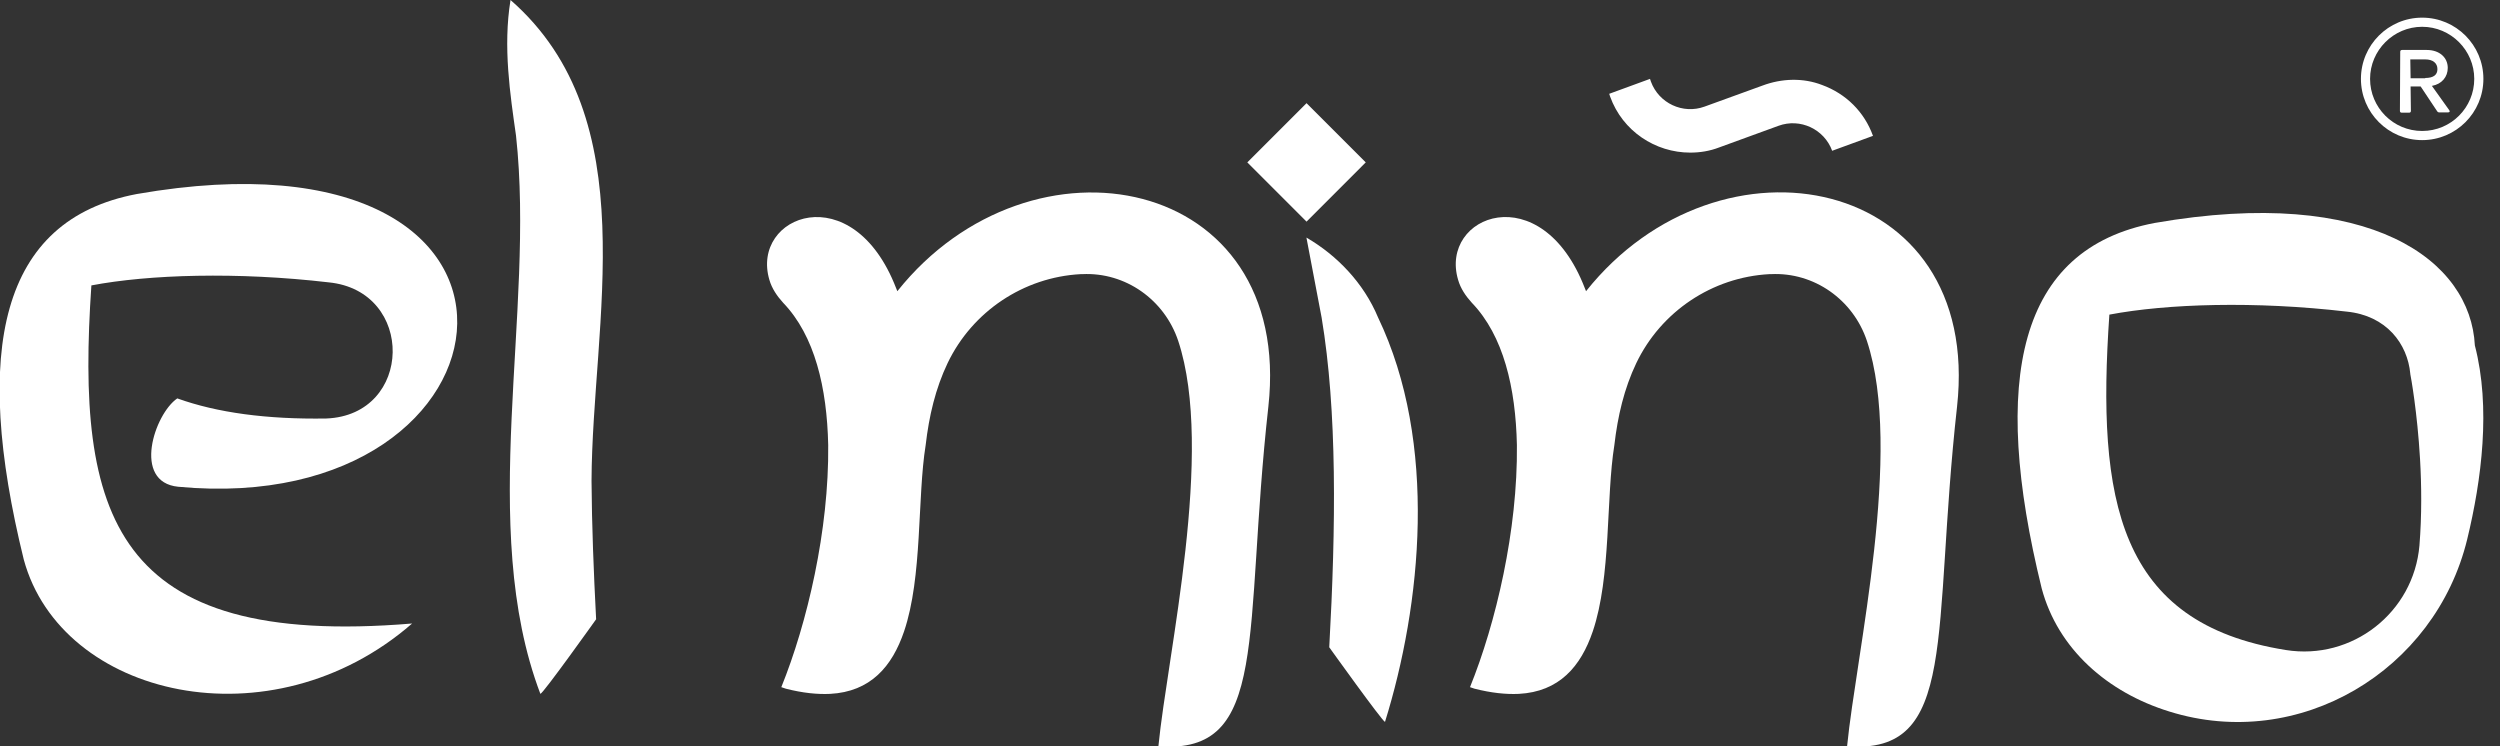<svg width="67" height="20" viewBox="0 0 67 20" fill="none" xmlns="http://www.w3.org/2000/svg">
<rect x="0" y="0" width="67" height="20" fill="#333333" stroke="none"/>
<g clip-path="url(#clip0)">
<path d="M64.604 2.326L64.612 2.971C64.612 3.004 64.596 3.02 64.563 3.02H64.367C64.335 3.02 64.318 3.004 64.318 2.971L64.326 1.388C64.326 1.355 64.343 1.339 64.376 1.339H65.037C65.38 1.339 65.6 1.543 65.6 1.82C65.6 2.057 65.445 2.253 65.175 2.302L65.641 2.955C65.665 2.988 65.649 3.012 65.608 3.012H65.371C65.347 3.012 65.331 3.004 65.314 2.979L64.874 2.318H64.604V2.326ZM64.996 2.09C65.225 2.09 65.323 2 65.323 1.853C65.323 1.69 65.2 1.592 64.996 1.592H64.596L64.604 2.098H64.996V2.09Z" fill="white"/>
<path d="M64.914 3.755C64.008 3.755 63.273 3.02 63.273 2.114C63.273 1.208 64.008 0.473 64.914 0.473C65.82 0.473 66.555 1.208 66.555 2.114C66.555 3.02 65.82 3.755 64.914 3.755ZM64.914 0.718C64.147 0.718 63.518 1.347 63.518 2.114C63.518 2.882 64.139 3.51 64.914 3.51C65.69 3.51 66.31 2.882 66.31 2.114C66.31 1.347 65.682 0.718 64.914 0.718Z" fill="white"/>
<path d="M66.326 9.257C66.212 6.996 63.559 4.963 57.747 5.975C54.082 6.669 53.339 10.163 54.718 15.771C55.151 17.388 56.474 18.555 58.139 19.069C61.616 20.155 65.265 17.983 66.122 14.449C66.506 12.865 66.759 10.922 66.326 9.257ZM64.841 14.62C64.686 16.416 63.037 17.706 61.257 17.42C56.759 16.702 56.188 13.404 56.531 8.432C58.074 8.139 60.441 8.065 62.89 8.351C63.959 8.457 64.522 9.216 64.596 10.016C64.596 10.016 64.596 10.016 64.596 10.024C64.612 10.098 64.784 11.045 64.857 12.302C64.898 13.004 64.906 13.812 64.841 14.62Z" fill="white"/>
<path d="M42.506 7.804L42.473 7.722C41.306 4.702 38.563 5.771 39.078 7.502C39.143 7.731 39.282 7.935 39.445 8.114C40.294 8.996 40.62 10.392 40.653 11.927C40.678 14.204 40.09 16.702 39.396 18.416C39.396 18.416 39.445 18.433 39.518 18.457C39.967 18.571 40.359 18.612 40.702 18.596C41.788 18.539 42.367 17.861 42.686 16.922C43.184 15.453 43.037 13.347 43.265 11.927C43.355 11.151 43.526 10.416 43.853 9.731C44.514 8.351 45.886 7.429 47.42 7.347C47.437 7.347 47.453 7.347 47.461 7.347C48.62 7.29 49.665 8.033 50.033 9.135C51.012 12.09 49.747 17.51 49.502 20C52.498 20.229 51.771 16.988 52.449 10.898C53.135 4.678 46.09 3.298 42.506 7.804Z" fill="white"/>
<path d="M47.233 2.294L45.682 2.857C45.102 3.069 44.457 2.767 44.245 2.188L44.22 2.114L43.127 2.514L43.151 2.588C43.486 3.518 44.367 4.09 45.298 4.09C45.559 4.09 45.82 4.049 46.074 3.951L47.665 3.371C48.245 3.159 48.89 3.461 49.102 4.041L50.196 3.641C49.967 3.004 49.477 2.514 48.833 2.278C48.327 2.082 47.755 2.098 47.233 2.294Z" fill="white"/>
<path d="M35.012 6.367L35.42 8.514C35.837 11.021 35.804 14.098 35.624 17.347C35.624 17.347 37.045 19.331 37.118 19.347C38.09 16.221 38.547 11.878 36.931 8.506C36.547 7.584 35.829 6.841 35.012 6.367Z" fill="white"/>
<path d="M35.015 2.765L33.428 4.352L35.015 5.94L36.602 4.352L35.015 2.765Z" fill="white"/>
<path d="M24.049 7.804L24.016 7.723C22.849 4.702 20.106 5.772 20.62 7.502C20.686 7.731 20.825 7.935 20.988 8.114C21.837 8.996 22.163 10.392 22.196 11.927C22.22 14.204 21.633 16.702 20.939 18.416C20.939 18.416 20.988 18.433 21.061 18.457C21.51 18.572 21.902 18.612 22.245 18.596C23.331 18.539 23.91 17.861 24.229 16.922C24.727 15.453 24.58 13.347 24.808 11.927C24.898 11.151 25.069 10.416 25.396 9.731C26.057 8.351 27.429 7.429 28.963 7.347C28.98 7.347 28.996 7.347 29.004 7.347C30.163 7.29 31.208 8.033 31.576 9.135C32.555 12.09 31.29 17.51 31.045 20C34.041 20.229 33.314 16.988 33.992 10.898C34.678 4.678 27.633 3.306 24.049 7.804Z" fill="white"/>
<path d="M14.482 18.596C14.563 18.58 15.976 16.596 15.976 16.596C15.91 15.322 15.861 14.082 15.853 12.89C15.869 8.637 17.331 3.192 13.682 0C13.477 1.257 13.673 2.531 13.829 3.633C14.351 8.384 12.775 14.09 14.482 18.596Z" fill="white"/>
<path d="M11.045 16.71C2.996 17.38 2.033 13.788 2.449 7.649C3.992 7.355 6.359 7.282 8.808 7.567C11.135 7.796 11.078 11.126 8.743 11.216C7.151 11.241 5.82 11.061 4.751 10.677C4.139 11.094 3.535 12.922 4.776 13.045C14.229 13.935 15.633 3.11 3.665 5.2C-1.40136e-05 5.894 -0.743 9.388 0.637 14.996C1.641 18.694 7.265 20 11.045 16.71Z" fill="white"/>
</g>
<defs>
<clipPath id="clip0">
<rect width="66.555" height="20" fill="white"/>
</clipPath>
</defs>
</svg>
